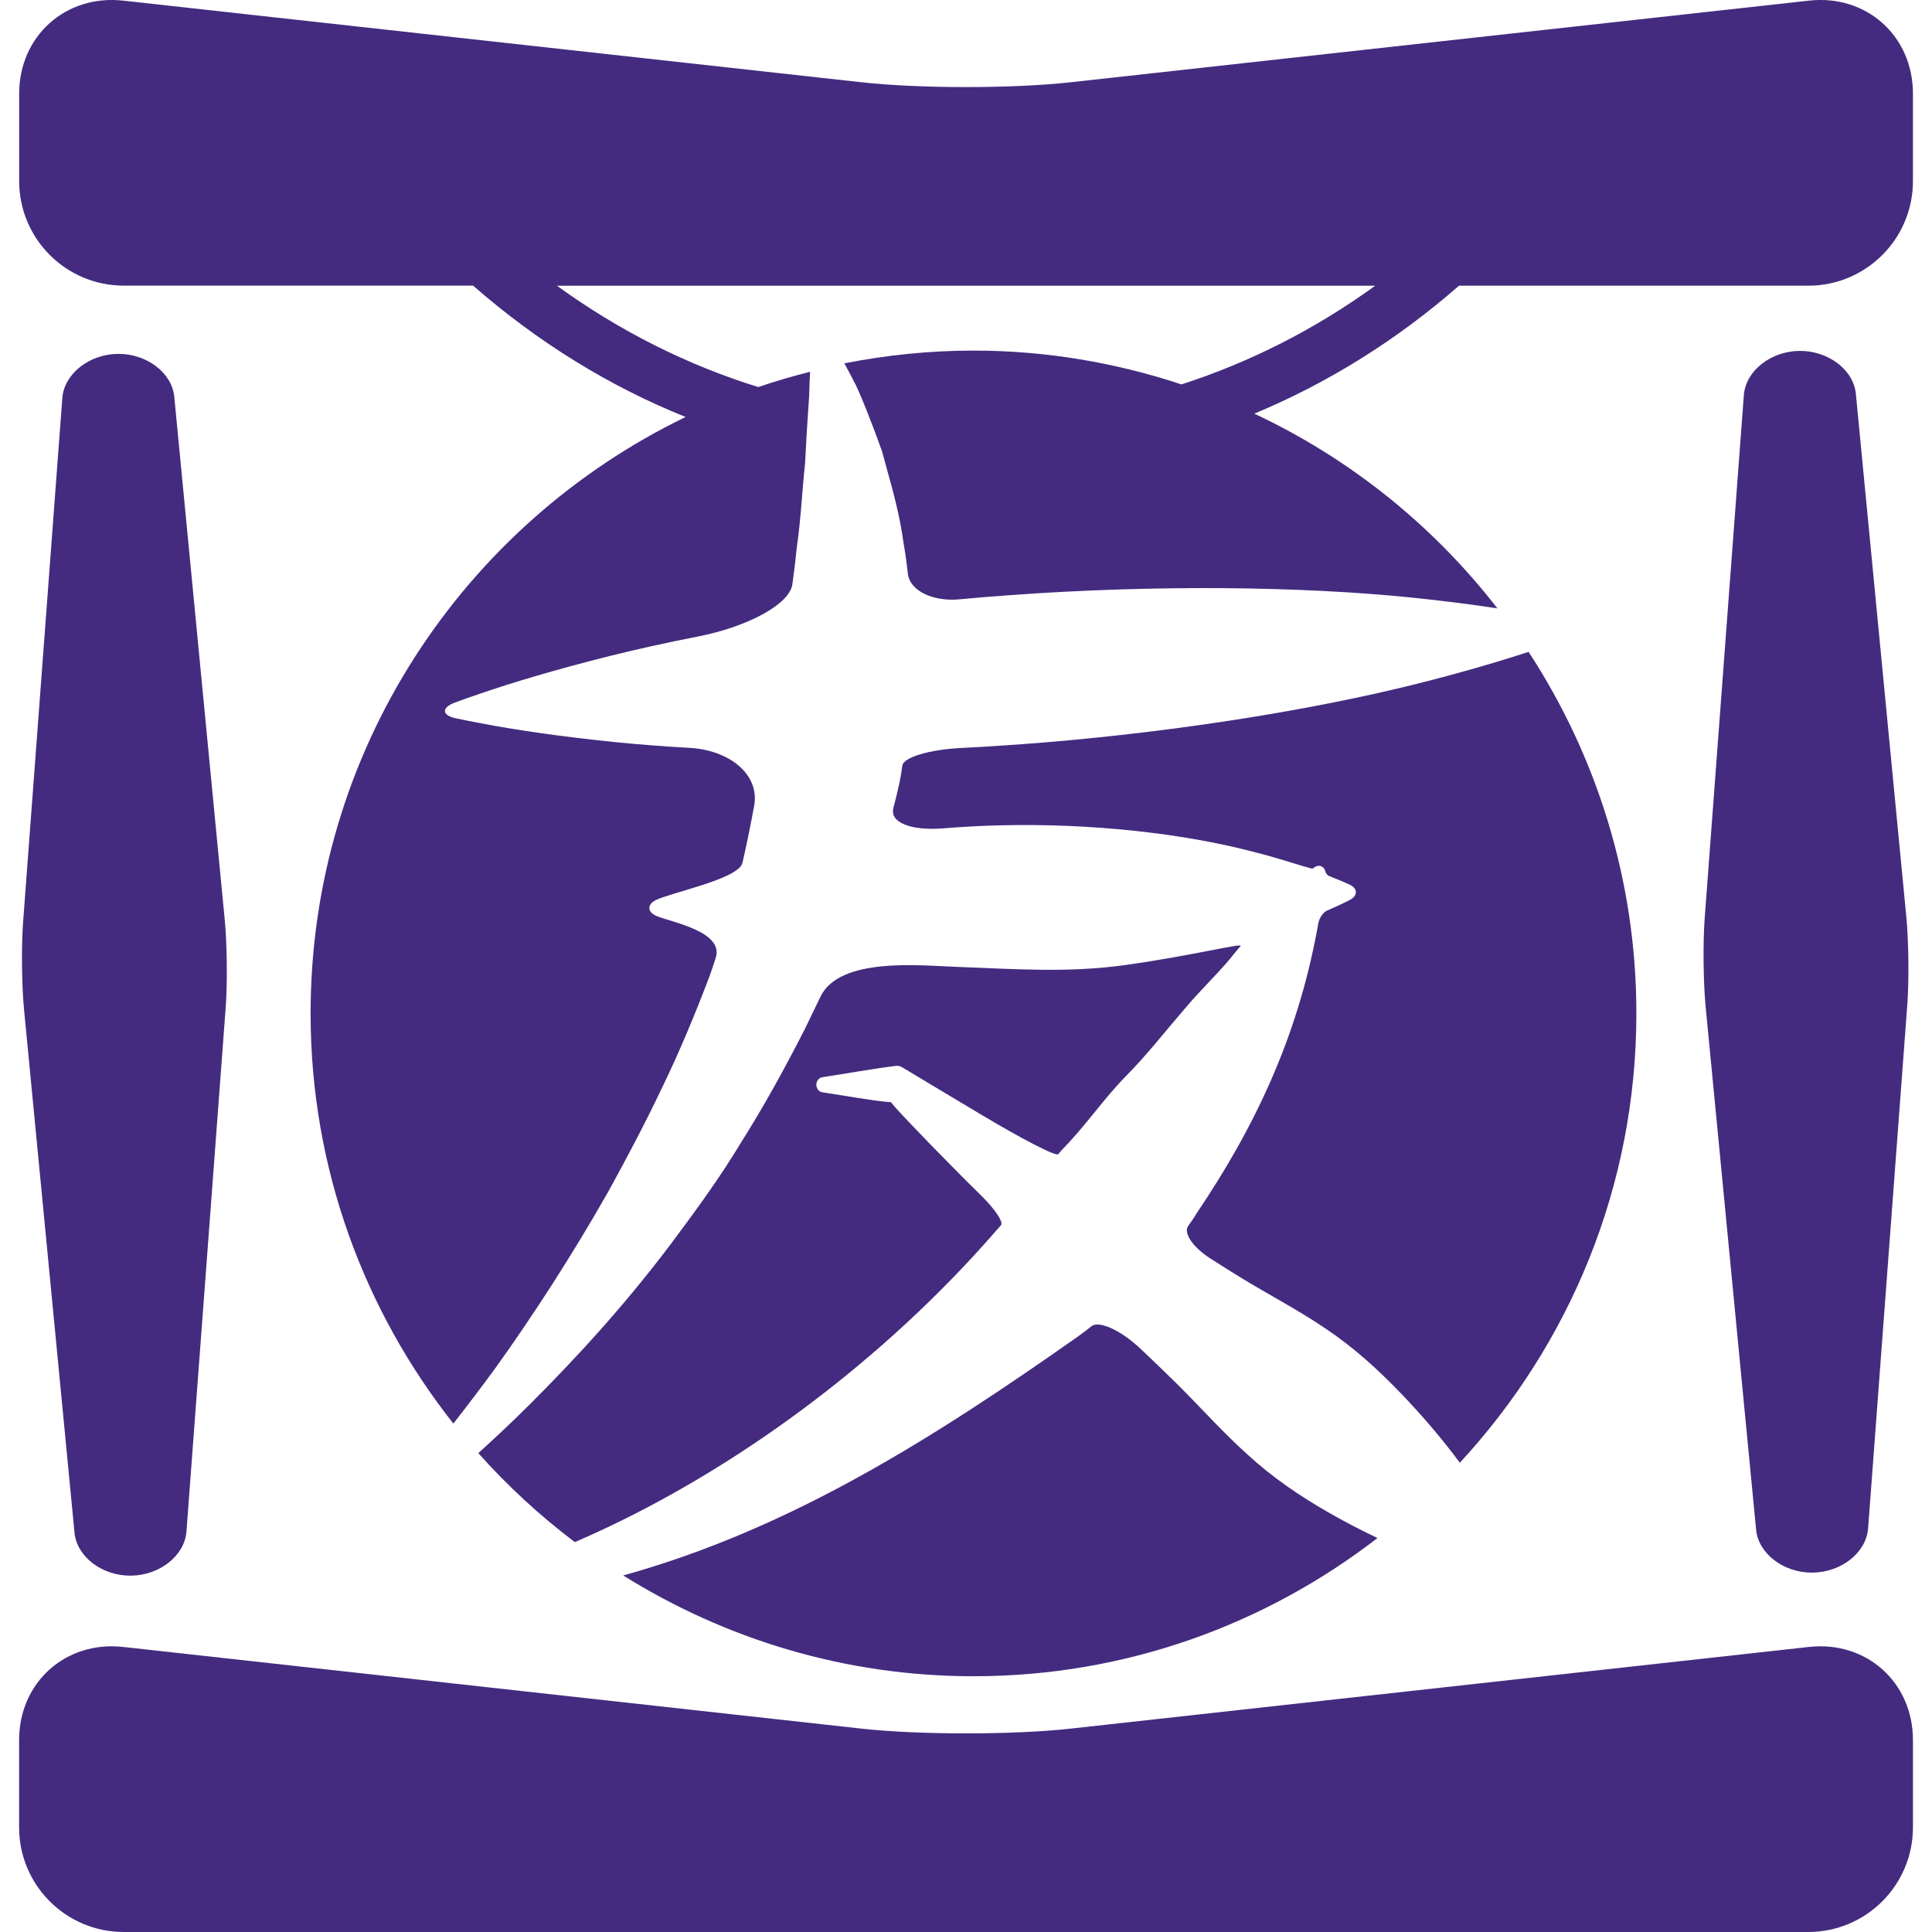 <?xml version="1.0" encoding="iso-8859-1"?>
<!-- Generator: Adobe Illustrator 18.1.1, SVG Export Plug-In . SVG Version: 6.00 Build 0)  -->
<svg xmlns="http://www.w3.org/2000/svg" xmlns:xlink="http://www.w3.org/1999/xlink" version="1.1" id="Capa_1" x="0px" y="0px" viewBox="0 0 36.917 36.917" style="enable-background:new 0 0 36.917 36.917;" xml:space="preserve" width="512px" height="512px">
<g>
	<g>
		<path d="M34.567,0.012L20.448,1.573c-1.097,0.121-2.877,0.121-3.976,0L2.354,0.012    c-1.098-0.121-1.988,0.676-1.988,1.78v1.666c0,1.105,0.895,2,2,2H9.04c1.235,1.08,2.605,1.925,4.061,2.51    c-4.237,2.049-7.166,6.375-7.166,11.397c0,2.962,1.025,5.68,2.728,7.837c0.256-0.327,0.528-0.684,0.818-1.081    c0.68-0.95,1.428-2.093,2.147-3.36c0.352-0.639,0.704-1.304,1.03-1.992c0.333-0.686,0.629-1.402,0.903-2.123    c0.041-0.114,0.078-0.229,0.115-0.344c0.163-0.51-0.871-0.683-1.142-0.804c-0.166-0.074-0.168-0.217-0.005-0.298    c0.29-0.145,1.571-0.402,1.655-0.705c0.005-0.018,0.01-0.037,0.014-0.055c0.08-0.352,0.149-0.7,0.213-1.044    c0.108-0.579-0.449-1.062-1.237-1.106c-0.501-0.028-0.979-0.065-1.424-0.11c-1.054-0.107-1.935-0.239-2.553-0.358    c-0.188-0.035-0.351-0.068-0.488-0.097c-0.269-0.058-0.277-0.203-0.017-0.3c0.132-0.049,0.29-0.106,0.472-0.167    c0.599-0.207,1.458-0.466,2.491-0.724c0.52-0.13,1.085-0.255,1.684-0.372c0.935-0.183,1.749-0.611,1.802-0.998    c0.033-0.24,0.062-0.474,0.084-0.701c0.084-0.577,0.102-1.112,0.158-1.6c0.003-0.07,0.007-0.131,0.011-0.199    c0.018-0.373,0.042-0.717,0.062-1.014c0.001-0.021,0.003-0.048,0.005-0.069c0.004-0.177,0.011-0.336,0.018-0.477    c-0.336,0.085-0.666,0.181-0.99,0.292c-1.358-0.421-2.655-1.072-3.846-1.936h15.634c-1.148,0.833-2.396,1.464-3.701,1.885    c-1.252-0.414-2.585-0.646-3.974-0.646c-0.845,0-1.67,0.087-2.468,0.244c0.066,0.12,0.137,0.253,0.216,0.408    c0.071,0.148,0.142,0.321,0.214,0.502c0.093,0.233,0.188,0.486,0.29,0.769c0.024,0.091,0.053,0.198,0.08,0.294    c0.122,0.441,0.258,0.919,0.331,1.46c0.034,0.188,0.06,0.383,0.082,0.584c0.035,0.324,0.47,0.54,0.988,0.492    c0.312-0.029,0.626-0.056,0.94-0.078c2.783-0.204,5.579-0.171,7.686,0.043c0.62,0.063,1.17,0.135,1.652,0.208    c-1.226-1.582-2.814-2.862-4.646-3.721c1.399-0.581,2.72-1.402,3.912-2.445h6.674c1.104,0,2-0.895,2-2V1.792    C36.554,0.687,35.664-0.11,34.567,0.012z" fill="#442b7f"/>
		<path d="M34.565,31.47l-14.117,1.562c-1.099,0.12-2.878,0.12-3.977,0L2.353,31.47    c-1.098-0.121-1.988,0.676-1.988,1.78v1.667c0,1.105,0.895,2,2,2h32.187c1.104,0,2.001-0.895,2.001-2V33.25    C36.553,32.146,35.663,31.349,34.565,31.47z" fill="#442b7f"/>
		<path d="M2.502,30.108c0.551-0.006,1.026-0.383,1.061-0.844l0.75-10.019    c0.034-0.46,0.026-1.204-0.018-1.663l-0.965-10c-0.044-0.459-0.527-0.826-1.078-0.82S1.226,7.145,1.191,7.605l-0.75,10.019    c-0.034,0.46-0.026,1.204,0.018,1.663l0.965,10C1.468,29.747,1.951,30.114,2.502,30.108z" fill="#442b7f"/>
		<path d="M34.634,30.05c0.552-0.006,1.026-0.383,1.062-0.843l0.75-10.019    c0.033-0.46,0.025-1.204-0.019-1.663l-0.965-10c-0.044-0.458-0.526-0.825-1.078-0.82c-0.551,0.006-1.026,0.383-1.062,0.843    l-0.75,10.019c-0.033,0.46-0.025,1.204,0.019,1.663l0.965,10C33.6,29.688,34.083,30.056,34.634,30.05z" fill="#442b7f"/>
		<path d="M15.677,19.046c-0.097,0.204-0.195,0.407-0.294,0.609c-0.382,0.75-0.784,1.481-1.217,2.167    c-0.419,0.696-0.888,1.333-1.341,1.94c-0.913,1.213-1.86,2.233-2.694,3.065c-0.353,0.353-0.682,0.659-0.991,0.94    c0.557,0.625,1.174,1.194,1.844,1.7c3.08-1.329,5.965-3.545,8.053-5.954c0.031-0.033,0.061-0.067,0.091-0.103    c0.049-0.058-0.117-0.306-0.37-0.556c-0.153-0.149-0.305-0.301-0.456-0.453c-0.755-0.762-1.325-1.364-1.275-1.346    c0.05,0.018-0.224-0.01-0.613-0.072c-0.235-0.037-0.469-0.076-0.704-0.112c-0.07-0.011-0.119-0.084-0.11-0.163    c0.009-0.066,0.055-0.115,0.111-0.124c0.469-0.071,0.939-0.158,1.408-0.217c0.042-0.005,0.083,0.004,0.118,0.026l0.065,0.039    c0.474,0.286,0.949,0.568,1.424,0.853c0.786,0.471,1.453,0.819,1.495,0.769c0.026-0.031,0.053-0.062,0.078-0.091    c0.45-0.455,0.799-0.981,1.217-1.401c0.417-0.424,0.764-0.873,1.11-1.272c0.338-0.406,0.708-0.742,0.976-1.091    c0.035-0.043,0.069-0.083,0.103-0.122c0.057-0.067-0.906,0.18-2.187,0.361c-1.121,0.158-2.145,0.077-3.265,0.036    C17.59,18.451,16.041,18.282,15.677,19.046z" fill="#442b7f"/>
		<path d="M27.895,27.95c2.088-2.258,3.373-5.268,3.373-8.585c0-2.551-0.762-4.921-2.059-6.909    c-0.569,0.186-1.296,0.4-2.154,0.615c-2.066,0.517-4.835,0.955-7.618,1.156c-0.36,0.026-0.719,0.048-1.078,0.066    c-0.595,0.03-1.096,0.176-1.118,0.339c-0.013,0.098-0.028,0.196-0.047,0.294c-0.036,0.171-0.078,0.342-0.123,0.513    c-0.075,0.282,0.347,0.439,0.956,0.389c0.365-0.03,0.735-0.05,1.106-0.058c1.73-0.041,3.464,0.157,4.768,0.494    c0.207,0.052,0.403,0.106,0.586,0.161c0.32,0.097,0.586,0.182,0.596,0.172c0.087-0.077,0.172-0.065,0.219,0.001    c0.012,0.017,0.02,0.035,0.023,0.056c0.008,0.033,0.039,0.073,0.08,0.089c0.025,0.01,0.051,0.02,0.074,0.029    c0.116,0.046,0.219,0.09,0.303,0.128c0.166,0.074,0.168,0.218,0.004,0.3c-0.082,0.042-0.182,0.09-0.297,0.141    c-0.041,0.019-0.086,0.039-0.133,0.059c-0.072,0.032-0.145,0.137-0.164,0.236c-0.01,0.057-0.021,0.116-0.033,0.178    c-0.377,1.997-1.161,3.695-2.297,5.375c-0.049,0.084-0.104,0.162-0.16,0.24c-0.092,0.129,0.09,0.401,0.416,0.612    c0.199,0.127,0.396,0.253,0.598,0.376c0.537,0.328,1.098,0.619,1.618,0.973c0.524,0.35,0.998,0.778,1.448,1.248    C27.172,27.045,27.545,27.479,27.895,27.95z" fill="#442b7f"/>
		<path d="M22.473,26.427c-0.224-0.221-0.451-0.438-0.679-0.654c-0.378-0.357-0.798-0.545-0.938-0.431    c-0.086,0.069-0.174,0.136-0.264,0.2c-2.777,1.955-5.505,3.68-8.684,4.562c1.943,1.213,4.232,1.926,6.692,1.926    c2.91,0.001,5.583-0.99,7.721-2.641c-0.319-0.152-0.633-0.314-0.938-0.49c-0.546-0.312-1.067-0.666-1.539-1.1    C23.367,27.372,22.932,26.881,22.473,26.427z" fill="#442b7f"/>
	</g>
</g>
<g>
</g>
<g>
</g>
<g>
</g>
<g>
</g>
<g>
</g>
<g>
</g>
<g>
</g>
<g>
</g>
<g>
</g>
<g>
</g>
<g>
</g>
<g>
</g>
<g>
</g>
<g>
</g>
<g>
</g>
</svg>

